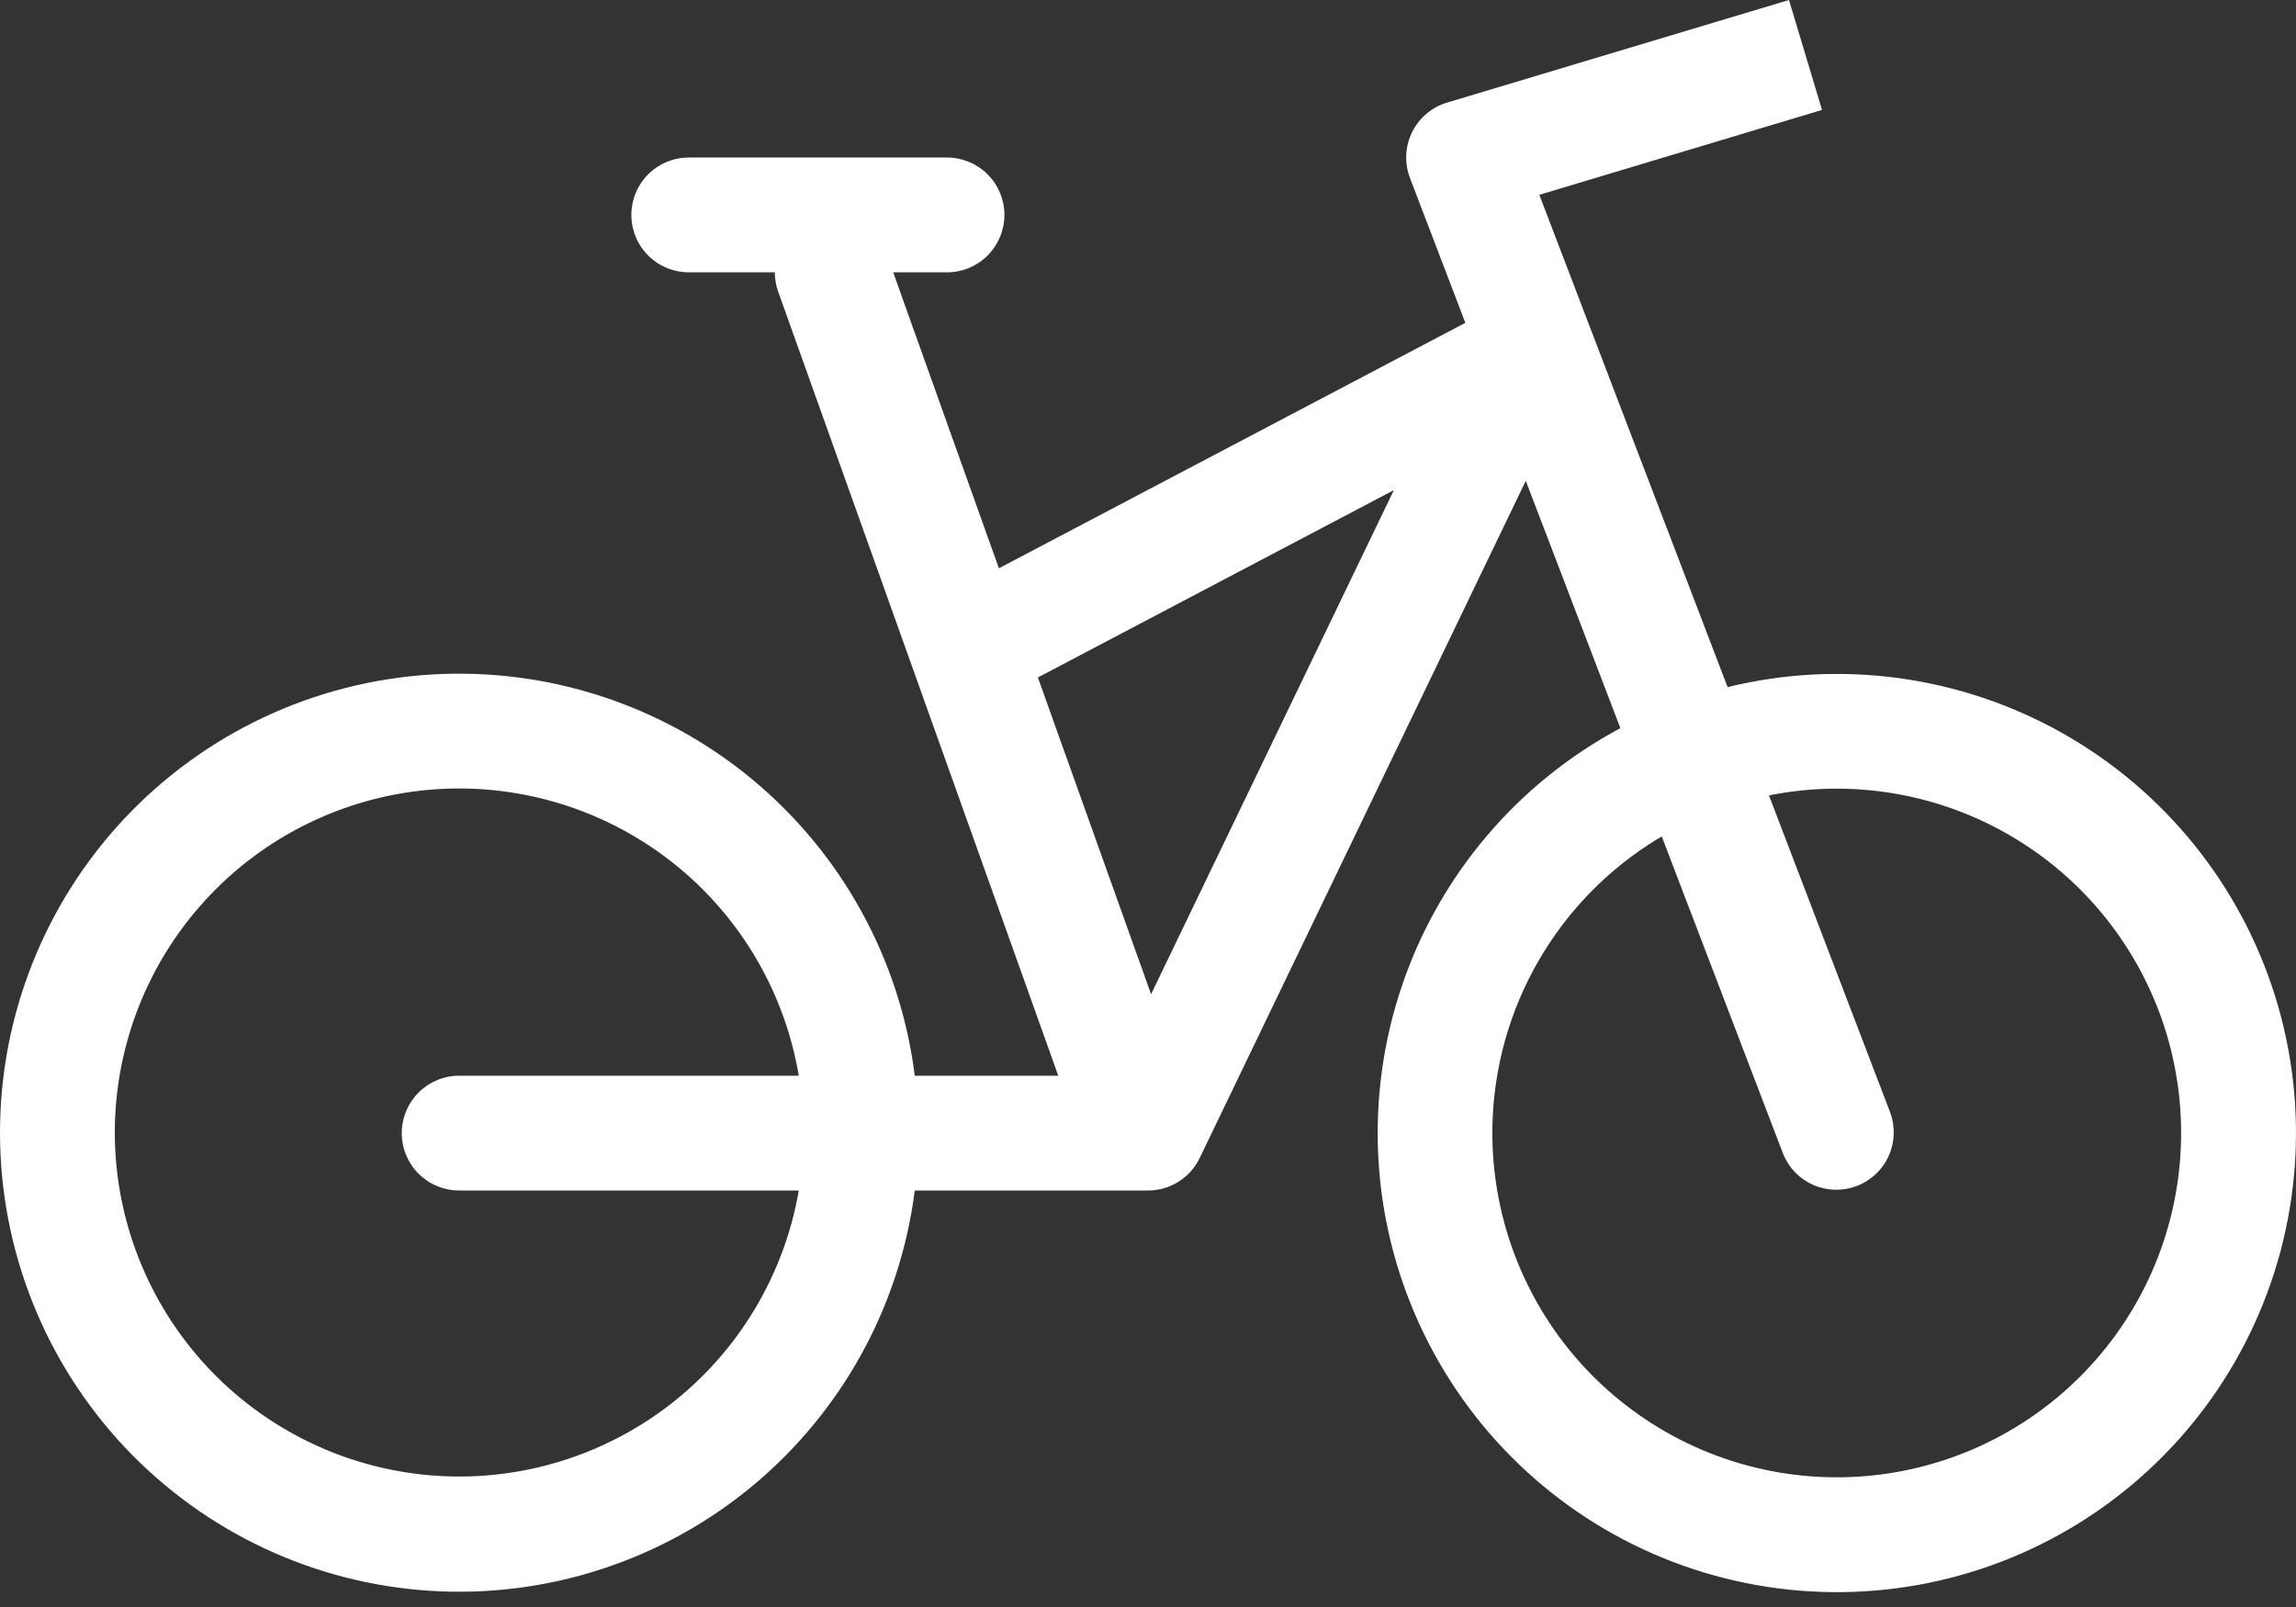 <svg width="50" height="35" viewBox="0 0 50 35" fill="none" xmlns="http://www.w3.org/2000/svg">
<rect x="0" y="0" width="50" height="35" fill="#333333" stroke="none"/>
<path fill-rule="evenodd" clip-rule="evenodd" d="M39.678 2.394L33.522 4.243L37.622 14.965C40.092 14.36 42.701 14.719 44.916 15.969C47.131 17.219 48.786 19.267 49.545 21.695C50.303 24.122 50.108 26.748 48.999 29.037C47.89 31.326 45.951 33.106 43.575 34.016C41.2 34.925 38.567 34.895 36.213 33.931C33.859 32.968 31.961 31.143 30.905 28.829C29.848 26.515 29.714 23.886 30.528 21.476C31.342 19.067 33.044 17.058 35.287 15.859L33.227 10.472L26.125 25.223C26.023 25.435 25.863 25.613 25.663 25.738C25.464 25.863 25.233 25.93 24.998 25.929H19.921C19.6 28.451 18.331 30.755 16.372 32.375C14.413 33.994 11.911 34.807 9.374 34.648C6.837 34.488 4.456 33.369 2.715 31.518C0.974 29.666 0.003 27.221 2.77584e-06 24.679C-0.002 22.134 0.967 19.684 2.708 17.829C4.45 15.973 6.833 14.852 9.373 14.692C11.913 14.533 14.418 15.348 16.378 16.971C18.337 18.595 19.605 20.904 19.921 23.429H23.046L16.946 6.351C16.898 6.216 16.873 6.074 16.874 5.931H14.999C14.667 5.931 14.349 5.799 14.115 5.565C13.88 5.33 13.749 5.012 13.749 4.681C13.749 4.349 13.88 4.031 14.115 3.797C14.349 3.563 14.667 3.431 14.999 3.431H20.623C20.955 3.431 21.273 3.563 21.507 3.797C21.741 4.031 21.873 4.349 21.873 4.681C21.873 5.012 21.741 5.33 21.507 5.565C21.273 5.799 20.955 5.931 20.623 5.931H19.451L21.753 12.377L31.911 7.031L30.705 3.877C30.643 3.717 30.616 3.545 30.624 3.373C30.632 3.202 30.675 3.033 30.751 2.879C30.827 2.725 30.934 2.588 31.065 2.477C31.196 2.366 31.349 2.283 31.514 2.234L38.959 0L39.678 2.394V2.394ZM22.602 14.755L25.067 21.654L30.354 10.675L22.602 14.755V14.755ZM38.829 25.125L36.188 18.217C34.569 19.173 33.367 20.702 32.822 22.501C32.276 24.301 32.427 26.24 33.244 27.933C34.06 29.627 35.484 30.952 37.231 31.646C38.979 32.34 40.924 32.352 42.68 31.68C44.436 31.008 45.875 29.701 46.713 28.017C47.551 26.334 47.725 24.397 47.203 22.591C46.679 20.784 45.497 19.241 43.889 18.265C42.282 17.29 40.367 16.953 38.523 17.324L41.164 24.233C41.277 24.541 41.264 24.882 41.128 25.181C40.992 25.48 40.743 25.713 40.437 25.83C40.13 25.948 39.789 25.939 39.488 25.808C39.188 25.676 38.951 25.431 38.829 25.125V25.125ZM17.395 23.429H9.999C9.668 23.429 9.35 23.561 9.115 23.795C8.881 24.03 8.749 24.348 8.749 24.679C8.749 25.011 8.881 25.329 9.115 25.563C9.35 25.797 9.668 25.929 9.999 25.929H17.395C17.076 27.779 16.076 29.442 14.591 30.591C13.106 31.739 11.245 32.289 9.374 32.132C7.504 31.975 5.76 31.123 4.487 29.743C3.215 28.363 2.505 26.556 2.5 24.679C2.498 22.798 3.204 20.984 4.477 19.599C5.75 18.213 7.497 17.357 9.372 17.199C11.247 17.042 13.113 17.595 14.599 18.749C16.085 19.903 17.083 21.574 17.395 23.429V23.429Z" fill="white"/>
</svg>
